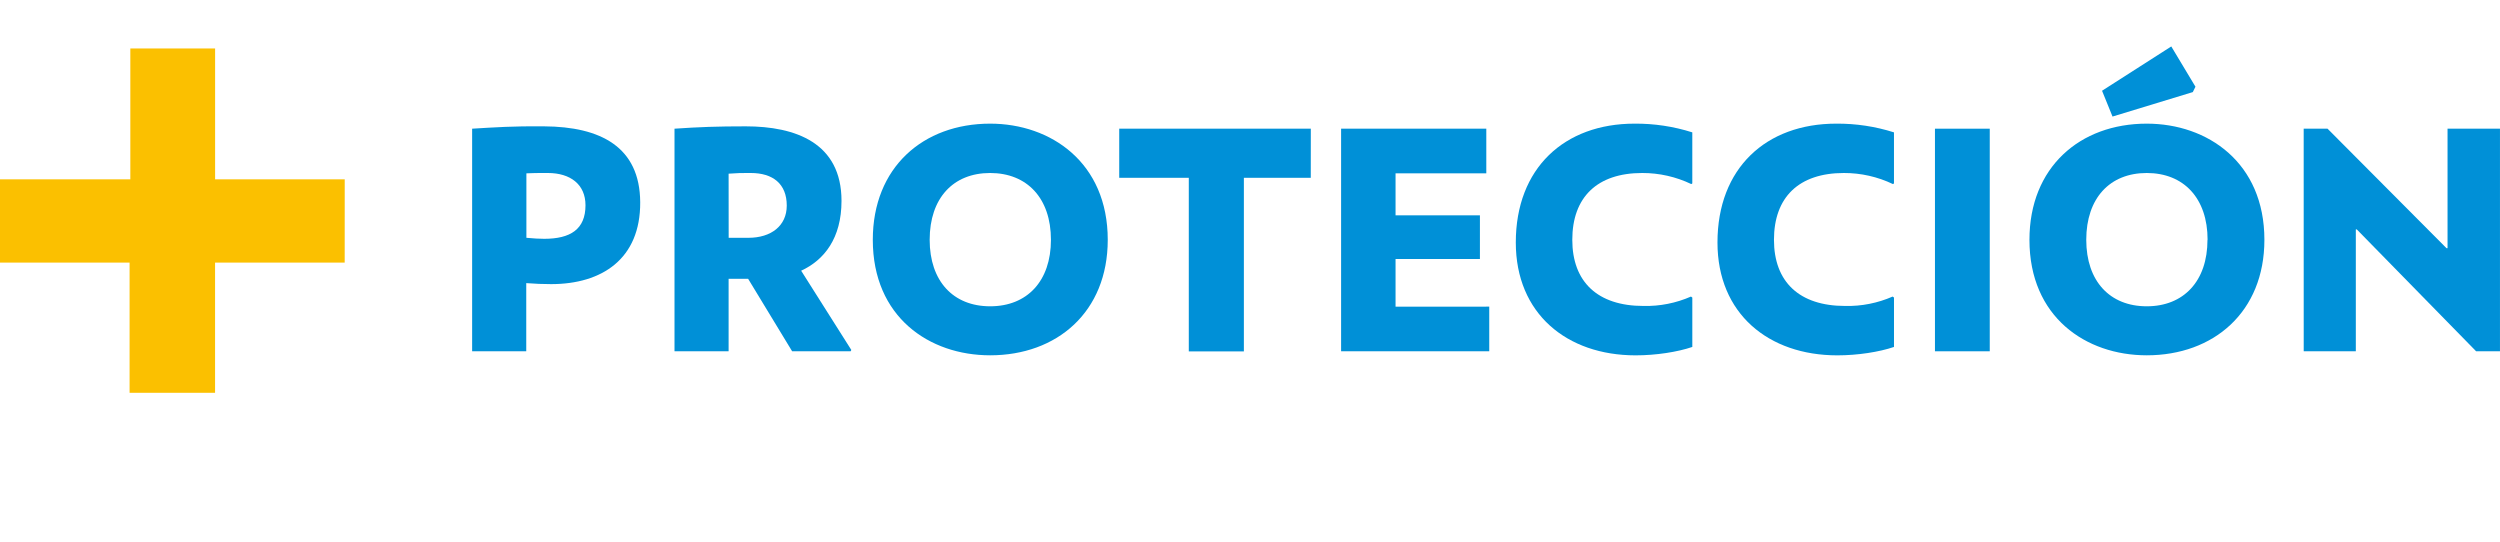 <svg width="300" height="65" viewBox="0 0 300 65" fill="none" xmlns="http://www.w3.org/2000/svg">
<path d="M41.363 31.514H25.808V47.134H15.55V31.514H0V21.521H15.64V5.818H25.813V21.521H41.367L41.363 31.514Z" fill="#FBC000"/>
<path d="M66.136 34.095C65.168 34.095 64.159 34.055 63.15 33.974V42.153H56.656V15.443C59.36 15.281 61.617 15.12 65.289 15.161C72.066 15.201 76.784 17.619 76.825 24.266C76.865 31.075 72.227 34.095 66.136 34.095ZM70.259 24.629C70.259 22.13 68.443 20.76 65.749 20.76C64.62 20.76 63.812 20.76 63.167 20.8V28.536C64.014 28.617 64.741 28.657 65.303 28.657C68.434 28.657 70.259 27.529 70.259 24.629Z" fill="#0090D7"/>
<path d="M102.156 41.992L102.075 42.154H95.057L89.773 33.453H87.433V42.154H80.941V15.443C83.884 15.241 86.103 15.161 89.486 15.161C95.455 15.161 100.981 17.135 100.981 24.105C100.981 28.576 98.923 31.196 96.139 32.486L102.156 41.992ZM87.44 28.536H89.813C92.514 28.536 94.411 27.114 94.411 24.669C94.411 22.062 92.749 20.76 90.093 20.76C89.206 20.742 88.317 20.769 87.433 20.841L87.44 28.536Z" fill="#0090D7"/>
<path d="M104.736 28.778C104.736 20.077 110.786 14.838 118.814 14.838C126.113 14.838 132.93 19.513 132.93 28.778C132.93 37.44 126.839 42.637 118.814 42.637C111.513 42.637 104.736 38.045 104.736 28.778ZM126.113 28.778C126.113 23.783 123.25 20.76 118.814 20.76C114.378 20.76 111.56 23.783 111.56 28.778C111.56 33.733 114.382 36.755 118.821 36.755C123.26 36.755 126.113 33.733 126.113 28.778Z" fill="#0090D7"/>
<path d="M157.293 21.336H149.265V42.166H142.655V21.336H134.307V15.443H157.298L157.293 21.336Z" fill="#0090D7"/>
<path d="M178.71 36.796V42.154H160.932V15.443H178.356V20.801H167.466V25.841H177.59V31.078H167.466V36.798L178.71 36.796Z" fill="#0090D7"/>
<path d="M181.896 29.1C181.896 20.158 187.744 14.838 196.137 14.838C198.491 14.818 200.833 15.171 203.076 15.884V22.01L202.955 22.09C201.117 21.21 199.104 20.756 197.066 20.76C191.661 20.76 188.675 23.662 188.675 28.778C188.675 33.813 191.701 36.715 197.22 36.715C199.179 36.759 201.123 36.374 202.917 35.587L203.078 35.708V41.634C201.302 42.239 198.722 42.642 196.261 42.642C188.027 42.637 181.896 37.642 181.896 29.1Z" fill="#0090D7"/>
<path d="M206.097 29.1C206.097 20.158 211.946 14.838 220.339 14.838C222.692 14.818 225.034 15.171 227.277 15.884V22.01L227.156 22.09C225.318 21.21 223.305 20.756 221.267 20.76C215.862 20.76 212.876 23.662 212.876 28.778C212.876 33.813 215.903 36.715 221.421 36.715C223.38 36.759 225.324 36.374 227.118 35.587L227.279 35.708V41.634C225.504 42.239 222.921 42.642 220.462 42.642C212.228 42.637 206.097 37.642 206.097 29.1Z" fill="#0090D7"/>
<path d="M232.195 15.443H238.77V42.154H232.195V15.443Z" fill="#0090D7"/>
<path d="M243.534 28.778C243.534 20.078 249.584 14.838 257.61 14.838C264.911 14.838 271.728 19.513 271.728 28.778C271.728 37.441 265.637 42.637 257.61 42.637C250.306 42.637 243.534 38.045 243.534 28.778ZM264.911 28.778C264.911 23.783 262.048 20.76 257.61 20.76C253.171 20.76 250.351 23.783 250.351 28.778C250.351 33.733 253.173 36.755 257.61 36.755C262.046 36.755 264.897 33.733 264.897 28.778H264.911ZM252.245 10.891L260.553 5.573L263.456 10.407L263.135 11.052L253.503 13.987L252.245 10.891Z" fill="#0090D7"/>
<path d="M276.442 15.443H279.304L293.584 29.786H293.705V15.443H299.997V42.154H297.135L282.815 27.529H282.699V42.154H276.446L276.442 15.443Z" fill="#0090D7"/>
</svg>

